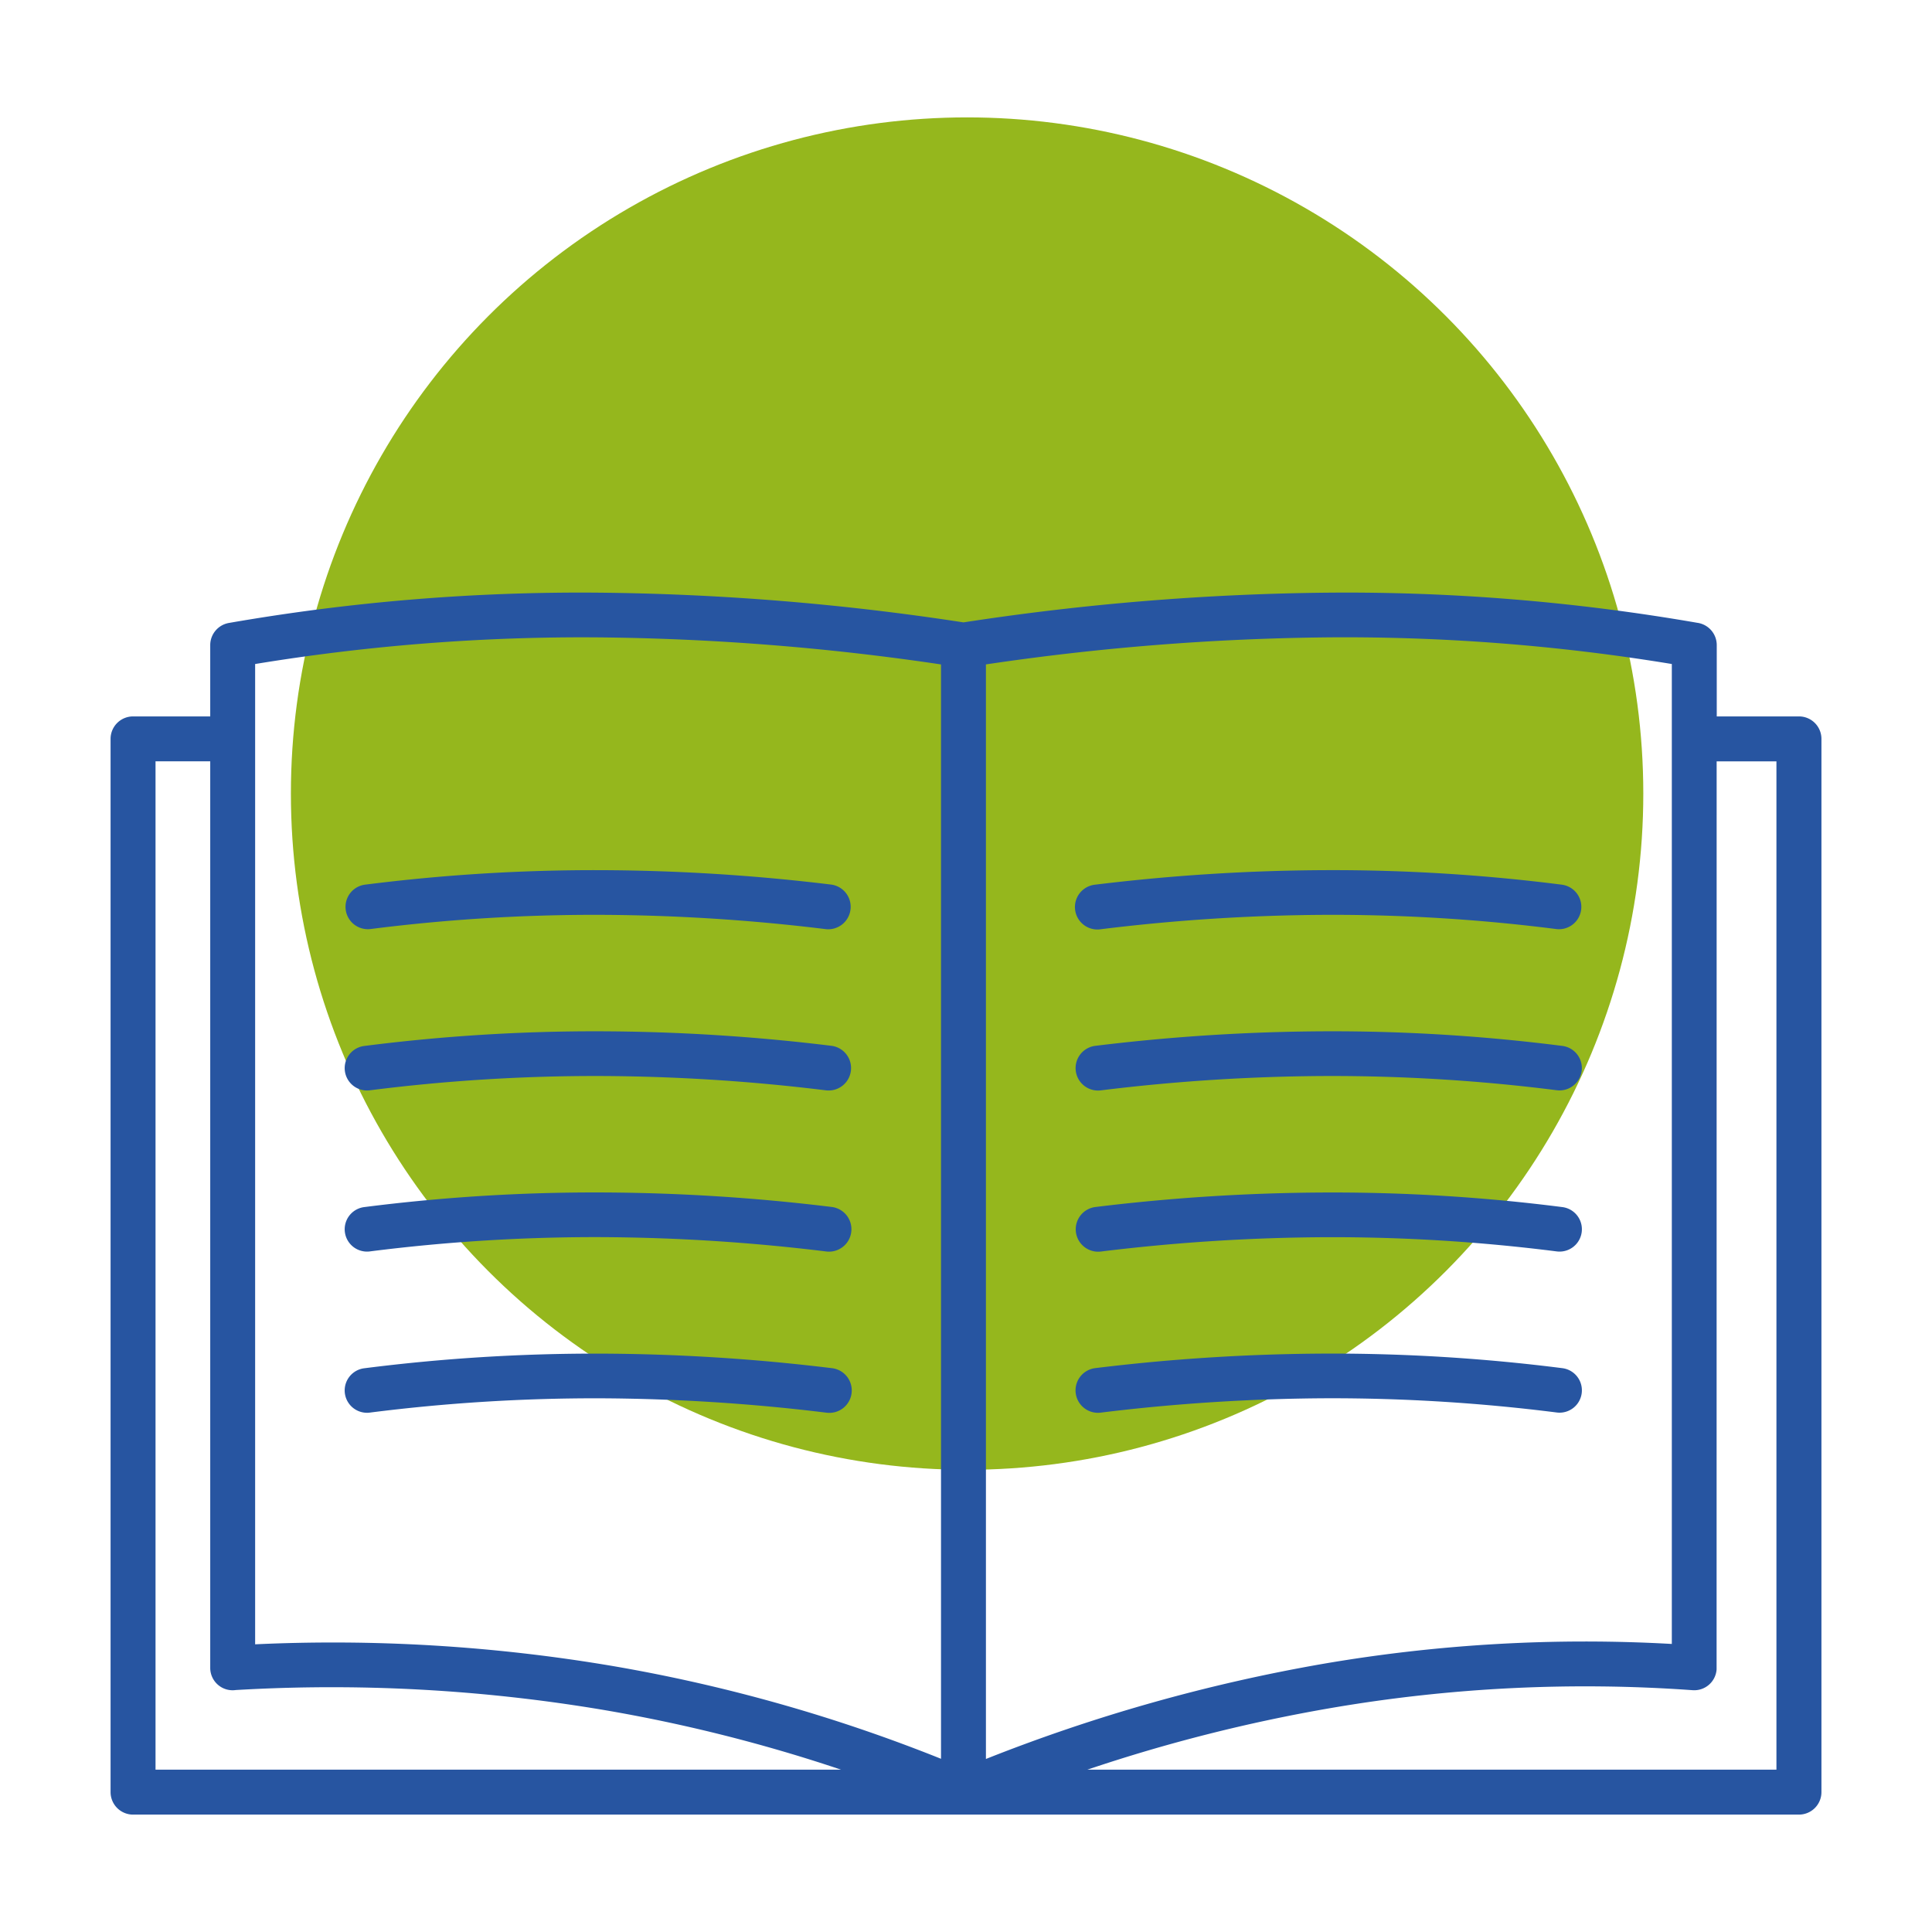 <svg id="Calque_1" data-name="Calque 1" xmlns="http://www.w3.org/2000/svg" width="150" height="150" viewBox="0 0 150 150">
  <defs>
    <style>
      .cls-1 {
        fill: #95b71d;
      }

      .cls-2 {
        fill: #2755a1;
      }
    </style>
  </defs>
  <g id="Groupe_835" data-name="Groupe 835">
    <circle id="Ellipse_106" data-name="Ellipse 106" class="cls-1" cx="75.085" cy="61.614" r="52.5"/>
    <g id="Groupe_810" data-name="Groupe 810">
      <path id="Tracé_703" data-name="Tracé 703" class="cls-2" d="M28.747,72.133a1.736,1.736,0,0,1-.435-3.444,141.28,141.28,0,0,1,18.283-1.13,152.034,152.034,0,0,1,17.956,1.122,1.743,1.743,0,0,1-.407,3.461,147.921,147.921,0,0,0-17.549-1.114,137.901,137.901,0,0,0-17.847,1.105Z"/>
      <path id="Tracé_704" data-name="Tracé 704" class="cls-2" d="M28.747,84.647a1.735,1.735,0,0,1-.5-3.434c.022-.003.043-.006.065-.008a141.3,141.3,0,0,1,18.283-1.136,151.446,151.446,0,0,1,17.964,1.128,1.742,1.742,0,0,1-.396,3.461l-.028-.003a147.264,147.264,0,0,0-17.54-1.114A138.868,138.868,0,0,0,28.747,84.647Z"/>
      <path id="Tracé_705" data-name="Tracé 705" class="cls-2" d="M28.747,97.156a1.735,1.735,0,0,1-.5-3.434c.022-.003.043-.006.065-.008a141.247,141.247,0,0,1,18.283-1.133,151.352,151.352,0,0,1,17.956,1.125,1.741,1.741,0,0,1-.376,3.462l-.031-.004a148.518,148.518,0,0,0-17.549-1.114,138.889,138.889,0,0,0-17.847,1.105Z"/>
      <path id="Tracé_706" data-name="Tracé 706" class="cls-2" d="M28.747,109.67a1.735,1.735,0,0,1-.501-3.434c.022-.003.044-.006.066-.008a141.8,141.8,0,0,1,18.283-1.133,151.97,151.97,0,0,1,17.956,1.125,1.741,1.741,0,1,1-.378,3.461l-.029-.003a149.12,149.12,0,0,0-17.549-1.114,138.907,138.907,0,0,0-17.847,1.105Z"/>
      <path id="Tracé_707" data-name="Tracé 707" class="cls-2" d="M121.296,68.692a1.736,1.736,0,0,1-.432,3.444,137.512,137.512,0,0,0-17.847-1.108,147.857,147.857,0,0,0-17.54,1.116,1.744,1.744,0,1,1-.512-3.45q.044-.007.088-.011a152.02,152.02,0,0,1,17.964-1.125,140.721,140.721,0,0,1,18.28,1.133Z"/>
      <path id="Tracé_708" data-name="Tracé 708" class="cls-2" d="M121.296,81.204a1.734,1.734,0,1,1-.432,3.442h0a138.888,138.888,0,0,0-17.847-1.105,147.264,147.264,0,0,0-17.54,1.114,1.742,1.742,0,1,1-.451-3.455l.027-.003a151.446,151.446,0,0,1,17.964-1.128A141.221,141.221,0,0,1,121.296,81.204Z"/>
      <path id="Tracé_709" data-name="Tracé 709" class="cls-2" d="M121.299,93.718a1.734,1.734,0,1,1-.432,3.442h0a138.42,138.42,0,0,0-17.847-1.105,148.519,148.519,0,0,0-17.549,1.114,1.741,1.741,0,1,1-.42-3.457l.012-.002a151.376,151.376,0,0,1,17.956-1.125A140.685,140.685,0,0,1,121.299,93.718Z"/>
      <path id="Tracé_710" data-name="Tracé 710" class="cls-2" d="M121.299,106.224a1.734,1.734,0,1,1-.432,3.442,138.924,138.924,0,0,0-17.847-1.105,149.12,149.12,0,0,0-17.549,1.114,1.741,1.741,0,1,1-.415-3.457l.007-.001a151.971,151.971,0,0,1,17.956-1.125A141.717,141.717,0,0,1,121.299,106.224Z"/>
      <path id="Tracé_711" data-name="Tracé 711" class="cls-2" d="M129.798,51.553a156.674,156.674,0,0,0-26.617-2.069,192.74,192.74,0,0,0-26.634,2.1v84.982a132.313,132.313,0,0,1,26.175-7.386,120.104,120.104,0,0,1,27.078-1.544V51.553Zm-56.738.033a192.728,192.728,0,0,0-26.631-2.1,156.73,156.73,0,0,0-26.62,2.068v76.11a129.892,129.892,0,0,1,27.7,1.675,125.551,125.551,0,0,1,25.551,7.213Zm-62.73,89.3a1.749,1.749,0,0,1-1.745-1.745V57.364a1.746,1.746,0,0,1,1.745-1.742h5.992v-5.538a1.748,1.748,0,0,1,1.446-1.717,159.203,159.203,0,0,1,28.673-2.353,198.371,198.371,0,0,1,28.362,2.308,198.528,198.528,0,0,1,28.367-2.308,159.372,159.372,0,0,1,28.6,2.339,1.747,1.747,0,0,1,1.518,1.731v5.538h6.386a1.744,1.744,0,0,1,1.742,1.742V139.14a1.746,1.746,0,0,1-1.742,1.745Zm5.992-81.777h-4.247v78.288h53.226a122.506,122.506,0,0,0-18.38-4.628,127.158,127.158,0,0,0-28.619-1.555,1.737,1.737,0,0,1-1.98-1.721Zm68.081,78.289h53.519V59.11H133.28l-.004,70.505a1.74,1.74,0,0,1-1.859,1.611,116.656,116.656,0,0,0-28.107,1.389,126.287,126.287,0,0,0-18.905,4.787Z"/>
    </g>
  </g>
</svg>
